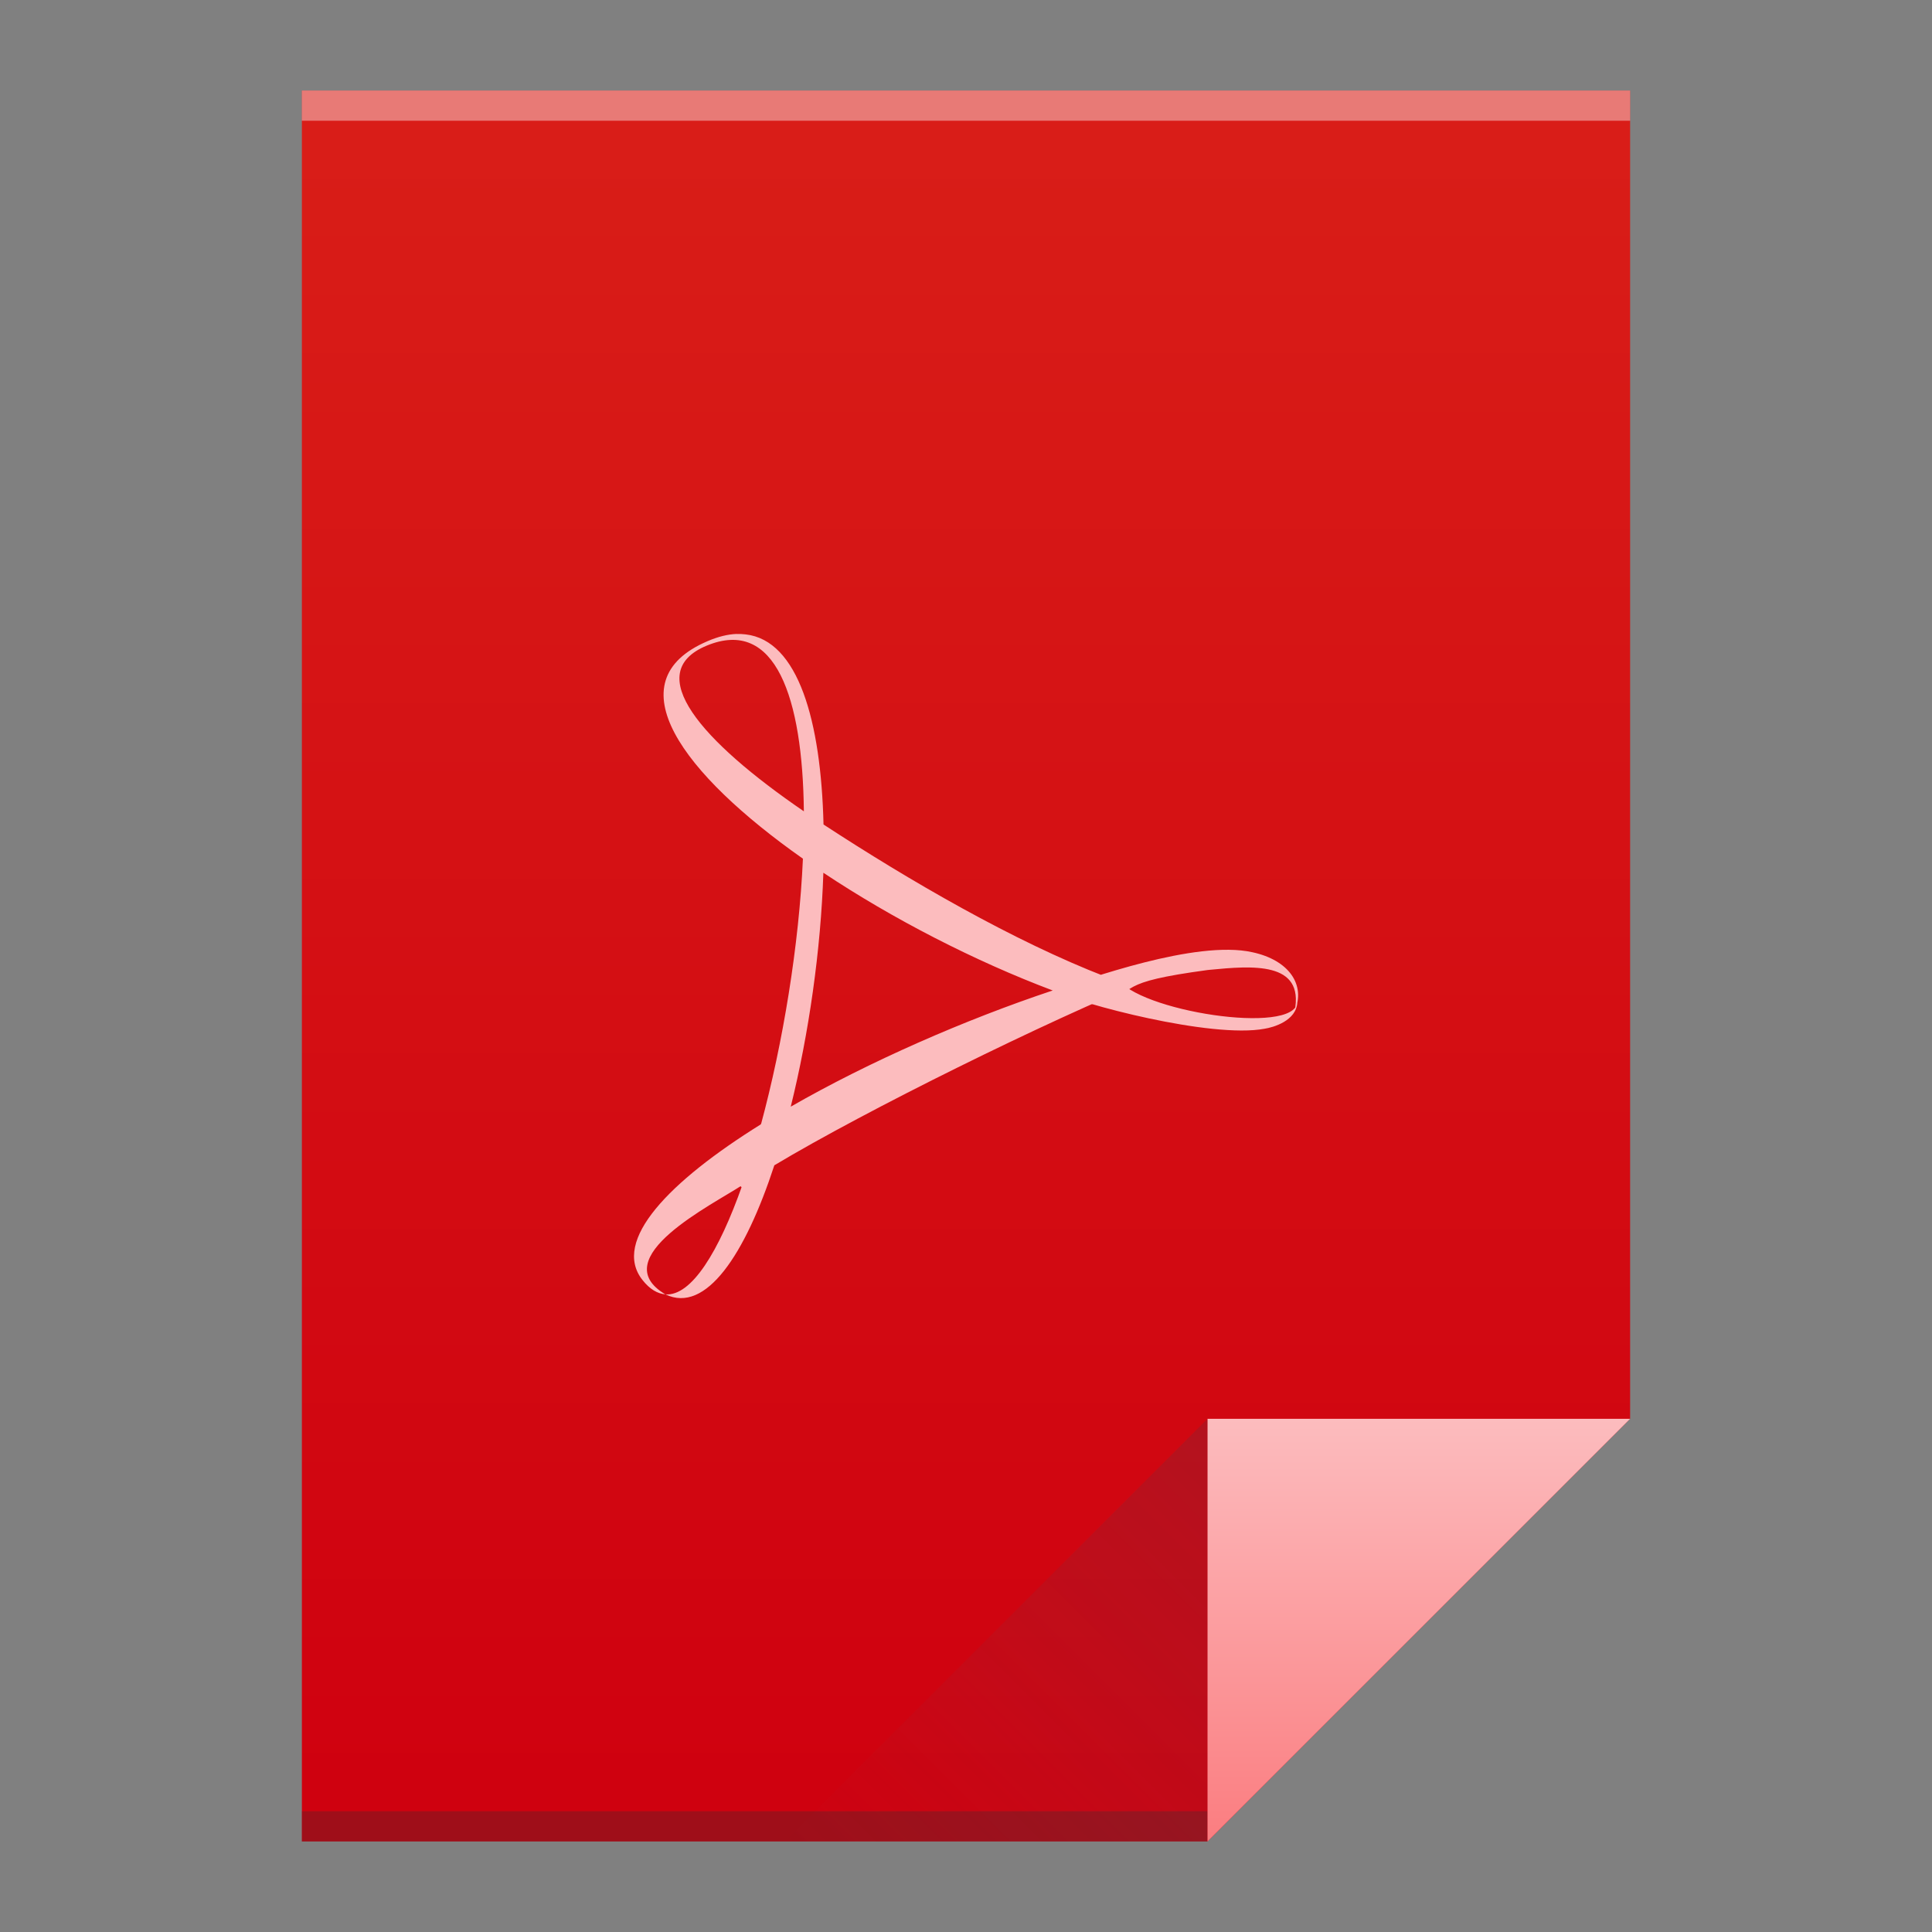 <?xml version="1.0" encoding="UTF-8" standalone="no"?>
<svg width="64" version="1.1" xmlns="http://www.w3.org/2000/svg" viewBox="0 0 64 64" height="64" xmlns:xlink="http://www.w3.org/1999/xlink" xmlns:inkscape="http://www.inkscape.org/namespaces/inkscape">
 <rect x="0" y="0" width="64" height="64" fill="#808080" stroke="none"/>
 <defs id="defs4">
  <linearGradient inkscape:collect="always" id="linearGradient4300">
   <stop style="stop-color:#cf000f" id="stop4302"/>
   <stop offset="1" style="stop-color:#d91e18" id="stop4304"/>
  </linearGradient>
  <linearGradient inkscape:collect="always" xlink:href="#linearGradient4300" id="linearGradient4306" y1="61" y2="3" x2="0" gradientUnits="userSpaceOnUse"/>
  <linearGradient inkscape:collect="always" xlink:href="#linearGradient4410" id="linearGradient4427" y1="31" x1="54" y2="17" x2="40" gradientUnits="userSpaceOnUse" gradientTransform="matrix(1 0 0 -1 -14 78)"/>
  <linearGradient inkscape:collect="always" id="linearGradient4410">
   <stop style="stop-color:#383e51" id="stop4412"/>
   <stop offset="1" style="stop-color:#655c6f;stop-opacity:0" id="stop4414"/>
  </linearGradient>
  <linearGradient inkscape:collect="always" xlink:href="#linearGradient4351-9" id="linearGradient4357" y1="61" y2="47" x2="0" gradientUnits="userSpaceOnUse"/>
  <linearGradient inkscape:collect="always" id="linearGradient4351-9">
   <stop style="stop-color:#fb7d80" id="stop4353-8"/>
   <stop offset="1" style="stop-color:#fcbcbe" id="stop4355-3"/>
  </linearGradient>
 </defs>
 <path style="fill:url(#linearGradient4306)" id="rect3500" d="M 10 3 L 10 61 L 40 61 L 54 47 L 54 17 L 54 3 L 40 3 L 10 3 z "/>
 <rect width="30" x="10" y="60" height="1" style="fill:#2e3132;fill-opacity:0.294" id="rect4169"/>
 <rect width="44" x="10" y="3" height="1" style="fill:#ffffff;fill-opacity:0.41" id="rect4236"/>
 <path inkscape:connector-curvature="0" style="fill:url(#linearGradient4357);fill-rule:evenodd" id="path4314" d="M 54,47 40,61 40,47 Z"/>
 <path inkscape:connector-curvature="0" style="fill:url(#linearGradient4427);opacity:0.2;fill-rule:evenodd" id="path4320" d="M 26,61 40,47 40,61 Z"/>
 <path inkscape:connector-curvature="0" style="fill:#fcbcbe" id="path26" d="m 24.403,21 c -0.297,0.011 -0.616,0.09 -0.966,0.24 -3.124,1.335 -0.823,4.401 3.159,7.204 0.024,-0.537 0.038,-1.063 0.033,-1.568 -3.397,-2.325 -5.385,-4.589 -3.219,-5.488 2.283,-0.946 3.179,1.733 3.219,5.488 0.213,0.145 0.427,0.288 0.651,0.435 -0.083,-3.418 -0.832,-6.098 -2.581,-6.296 -0.093,-0.011 -0.196,-0.017 -0.295,-0.013 m 2.877,6.309 -0.407,-0.645 -0.517,0.446 -0.108,0.678 0.682,1.285 0.343,-0.165 c 2.292,1.527 5.029,2.934 7.597,3.9 l 0.763,0.444 1.054,0.026 c 0.972,-0.576 0.392,-0.788 3.923,-1.225 l -3.978,0.303 c -3.069,-1.188 -6.505,-3.185 -9.354,-5.046 m 7.654,5.482 c 0.46,0.037 3.703,-0.53 5.132,-0.667 1.414,-0.136 3.15,-0.29 2.822,1.368 0.374,-0.869 -0.189,-1.692 -1.401,-1.951 -1.874,-0.42 -5.484,0.904 -6.552,1.25 m 2.07,-0.403 c -0.557,0.2 -1.498,0.18 -2.099,0.424 0.853,0.436 5.22,1.595 6.987,1.263 0.282,-0.044 1.056,-0.259 1.085,-0.882 -0.092,1.117 -5.324,0.293 -5.973,-0.805 m 1.164,0.018 c -0.458,-0.147 -2.822,0.581 -3.296,0.402 -2.906,0.968 -6.089,2.362 -8.677,3.849 l -0.75,0.149 -0.579,1.034 -0.777,1.012 0.876,0.873 0.686,-1.126 c 3.031,-1.817 9.022,-4.776 12.516,-6.194 m -12.516,6.194 c -0.37,0.222 -0.724,0.442 -1.06,0.655 -0.777,2.204 -1.683,3.685 -2.548,3.621 1.337,0.647 2.638,-1.309 3.608,-4.276 m -3.608,4.276 c -2.039,-1.203 1.582,-2.981 2.548,-3.621 0.218,-0.622 0.424,-1.296 0.618,-2.015 -3.043,1.894 -4.95,3.858 -3.929,5.156 0.246,0.314 0.506,0.46 0.765,0.479 m 3.164,-5.636 c 0.315,-0.196 0.647,-0.389 0.986,-0.583 0.6,-2.418 0.997,-5.2 1.08,-7.749 -0.231,-0.154 -0.457,-0.31 -0.677,-0.466 -0.128,2.87 -0.662,6.109 -1.388,8.797"/>
</svg>